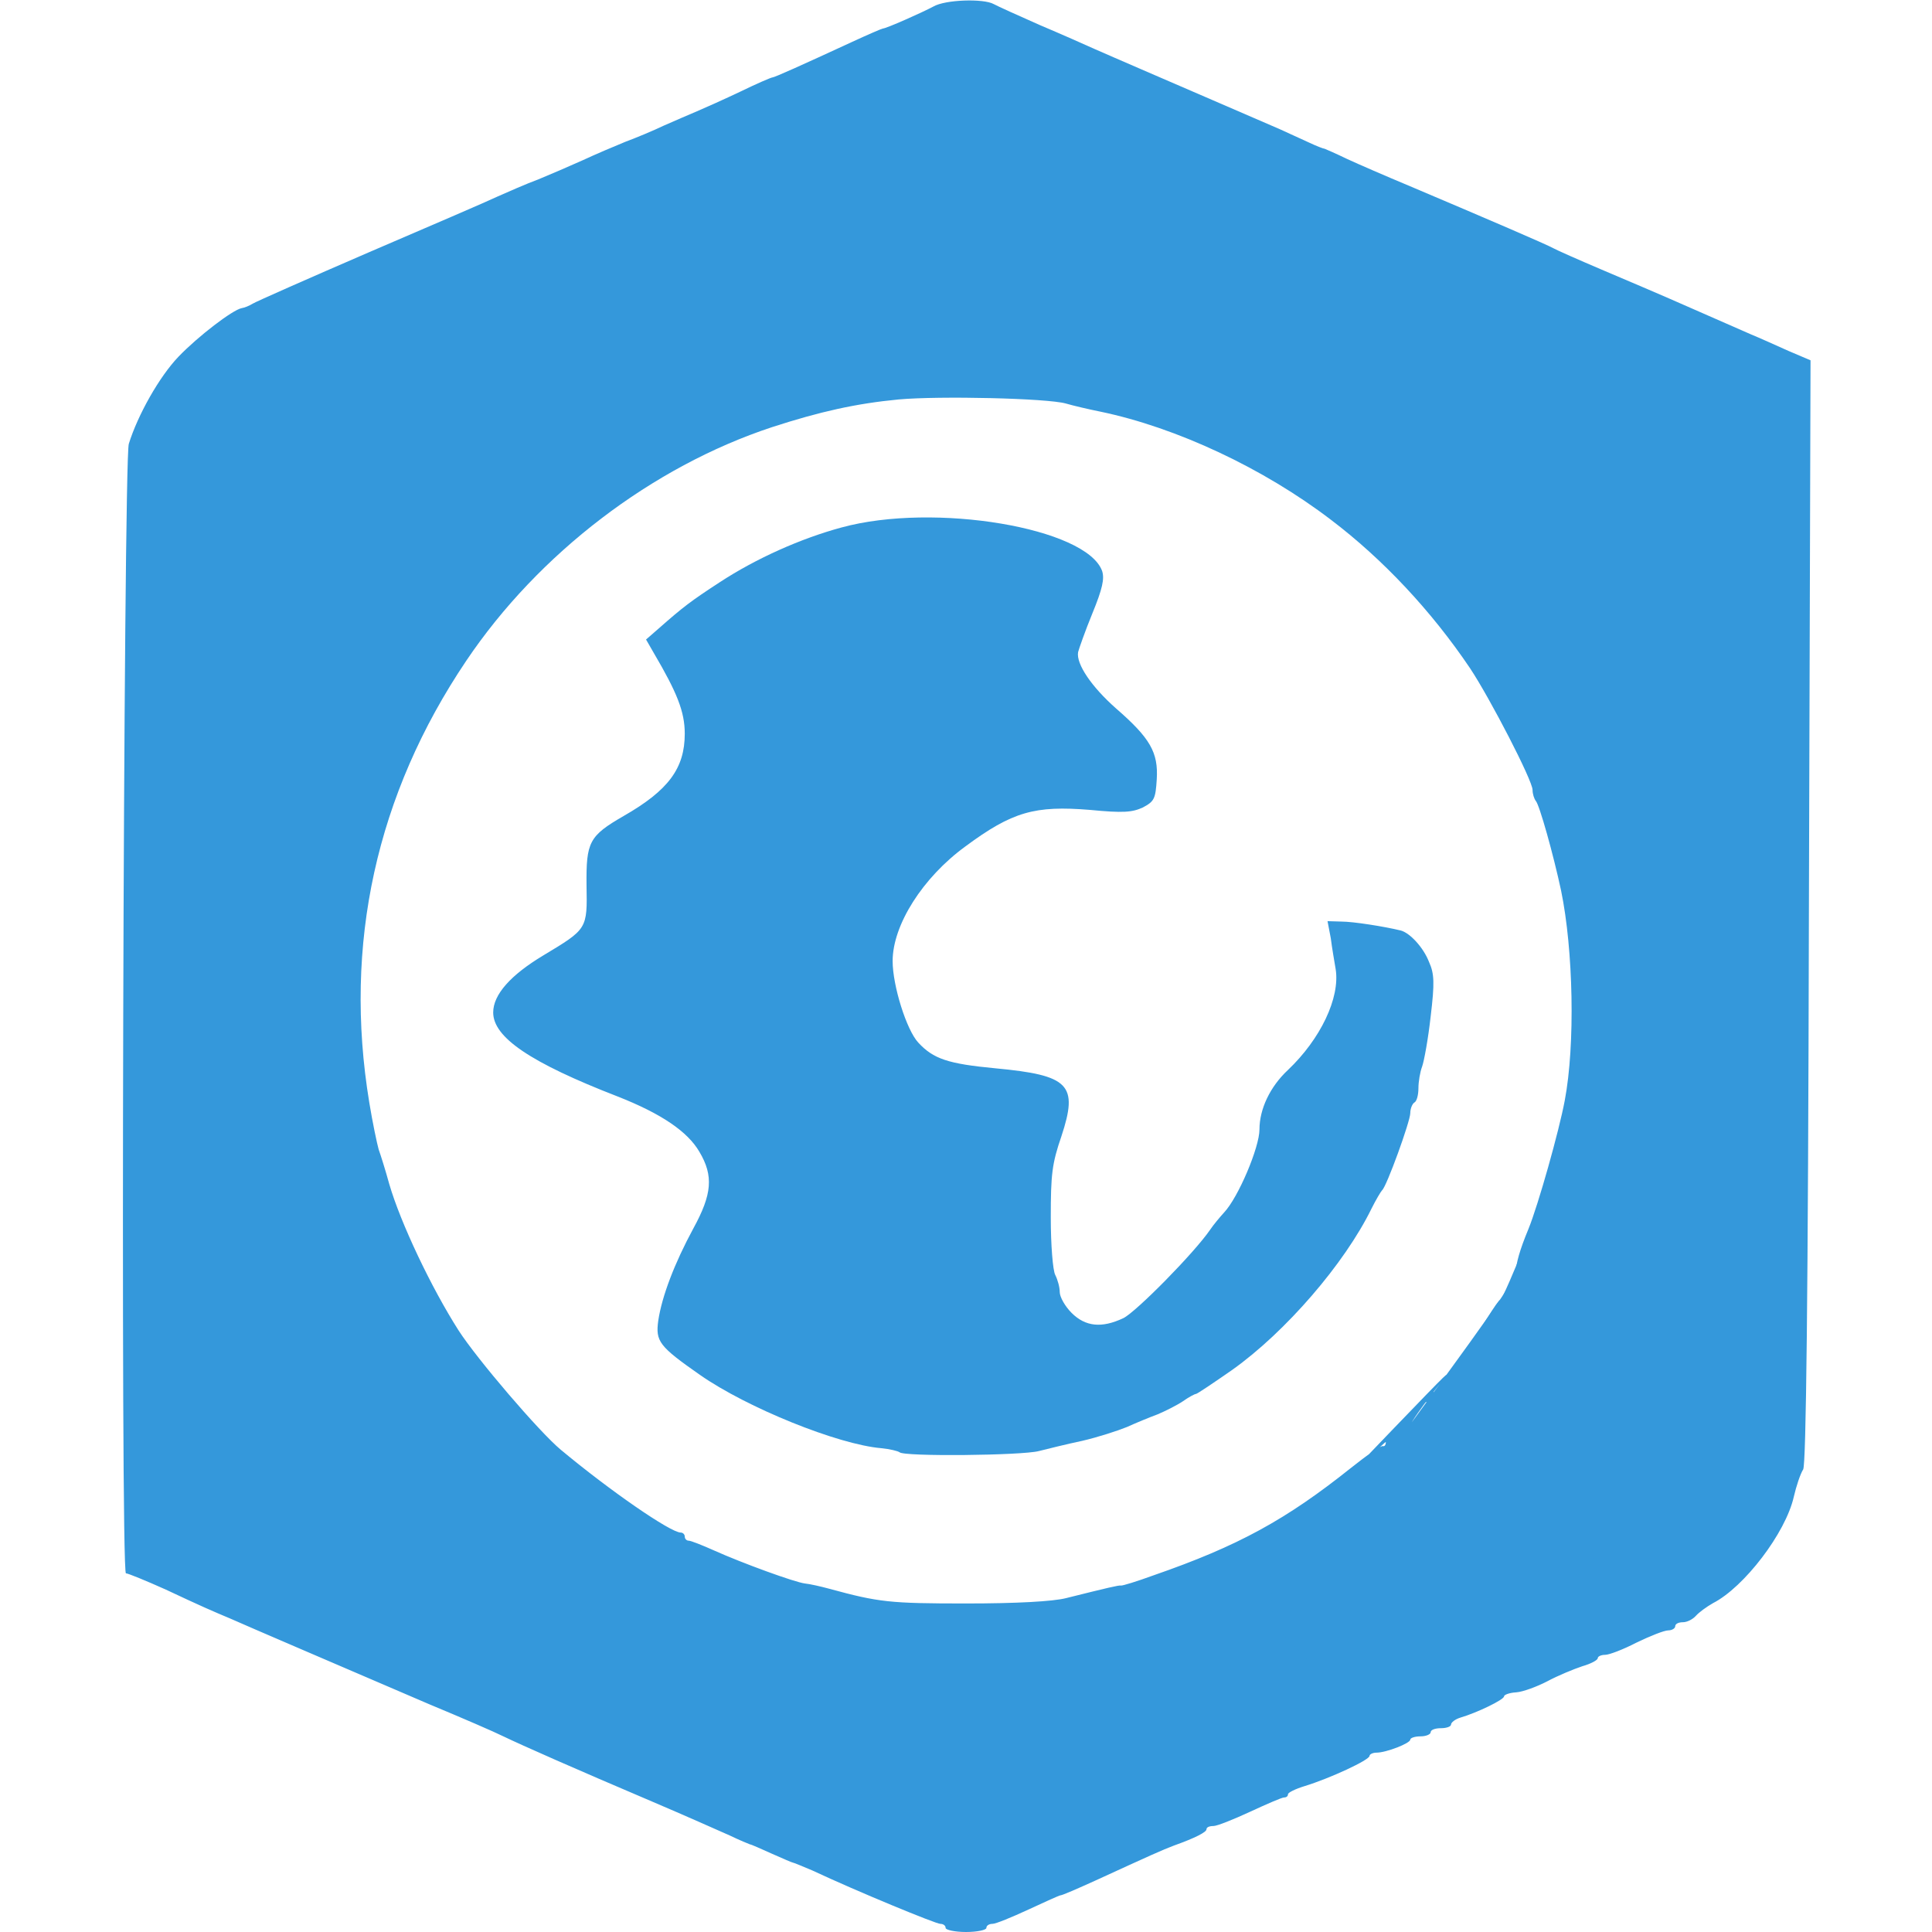 <?xml version="1.0"?>
<svg width="474" height="474" xmlns="http://www.w3.org/2000/svg" xmlns:svg="http://www.w3.org/2000/svg" preserveAspectRatio="xMidYMid meet" version="1.0">
 <g class="layer">
  <title>Layer 1</title>
  <path fill="#3498db" d="m229,1.6c-2.8,1.5 -11.6,5.4 -12.4,5.4c-0.2,0 -3.7,1.5 -7.8,3.4c-11.9,5.5 -18.8,8.6 -19.3,8.6c-0.3,0 -3.8,1.5 -7.7,3.4c-4,1.9 -8.9,4.1 -10.8,4.9c-1.9,0.8 -5.6,2.4 -8.1,3.5c-2.5,1.2 -6.8,3 -9.5,4c-2.7,1.1 -7.4,3.1 -10.4,4.5c-3.1,1.4 -8,3.5 -10.9,4.7c-3,1.1 -7.5,3.1 -10,4.2c-2.5,1.2 -16.7,7.3 -31.6,13.7c-14.8,6.4 -27.7,12.1 -28.5,12.6c-0.8,0.5 -2,1 -2.7,1.1c-2.2,0.4 -10.7,6.9 -15.5,11.9c-4.7,4.9 -10,14.3 -12.2,21.4c-1.3,4.6 -2.1,277.1 -0.7,277.1c0.5,0 4.9,1.8 9.8,4c8.5,4 11.5,5.3 15.8,7.1c1.1,0.5 9.4,4.1 18.5,8c9.1,3.9 22.8,9.8 30.5,13.1c7.7,3.2 15.8,6.7 18,7.8c4.8,2.3 17,7.7 36.5,16c8,3.4 16.5,7.2 19,8.3c2.5,1.2 4.7,2.1 5,2.2c0.3,0 2.7,1.1 5.4,2.3c2.7,1.2 5,2.2 5.2,2.2c0.2,0 2.3,0.9 4.7,1.9c11.1,5.2 30.3,13.1 31.4,13.1c0.7,0 1.3,0.4 1.3,1c0,0.5 2.3,1 5,1c2.8,0 5,-0.5 5,-1c0,-0.6 0.7,-1 1.5,-1c0.8,0 4.7,-1.6 8.8,-3.5c4.1,-1.9 7.6,-3.5 7.9,-3.5c0.4,0 4.1,-1.6 8.5,-3.6c13.3,-6.1 16.6,-7.6 19.3,-8.6c5.3,-1.9 8,-3.3 8,-4c0,-0.5 0.7,-0.8 1.7,-0.8c0.9,0 4.9,-1.6 9,-3.5c4.1,-1.9 7.8,-3.5 8.3,-3.5c0.6,0 1,-0.3 1,-0.8c0,-0.4 1.8,-1.3 4.1,-2c6.2,-1.9 15.9,-6.4 15.9,-7.4c0,-0.4 0.8,-0.8 1.7,-0.8c2.4,0 8.3,-2.3 8.3,-3.2c0,-0.4 1.1,-0.8 2.5,-0.8c1.4,0 2.5,-0.5 2.5,-1c0,-0.6 1.1,-1 2.5,-1c1.4,0 2.5,-0.4 2.5,-0.9c0,-0.5 1,-1.3 2.3,-1.7c4.1,-1.2 10.7,-4.4 10.7,-5.2c0,-0.4 1.3,-0.9 3,-1c1.6,-0.1 5.1,-1.4 7.6,-2.7c2.6,-1.4 6.5,-3 8.6,-3.7c2.1,-0.6 3.8,-1.5 3.8,-2c0,-0.4 0.8,-0.8 1.8,-0.8c1,0 4.4,-1.3 7.7,-3c3.3,-1.6 6.8,-3 7.8,-3c0.9,0 1.7,-0.5 1.7,-1c0,-0.6 0.8,-1 1.9,-1c1,0 2.4,-0.7 3.2,-1.6c0.7,-0.8 2.6,-2.2 4.2,-3.1c7.6,-3.9 17.8,-17.2 19.8,-26.1c0.6,-2.6 1.6,-5.6 2.3,-6.7c0.7,-1.4 1.2,-40.3 1.4,-137l0.4,-135.1l-5.4,-2.3c-2.9,-1.3 -7.1,-3.2 -9.3,-4.1c-2.2,-1 -9.2,-4 -15.5,-6.8c-6.3,-2.8 -16,-6.9 -21.4,-9.2c-5.4,-2.3 -10.6,-4.6 -11.5,-5.1c-1.6,-0.9 -16,-7.1 -35.6,-15.4c-5.5,-2.3 -12.2,-5.2 -15,-6.5c-2.7,-1.3 -5.2,-2.4 -5.5,-2.5c-0.3,0 -2.1,-0.7 -4,-1.6c-1.9,-0.9 -5.1,-2.3 -7,-3.2c-6.3,-2.7 -26.3,-11.4 -34,-14.7c-4.1,-1.8 -9.3,-4 -11.5,-5c-2.2,-1 -8.3,-3.7 -13.5,-5.9c-5.2,-2.3 -10.3,-4.6 -11.2,-5.1c-2.5,-1.4 -11.9,-1.1 -14.8,0.6zm32.5,97.4c1.7,0.5 5.5,1.4 8.5,2c18.7,3.9 40,13.9 56.5,26.5c12.8,9.7 24.7,22.4 34.2,36.5c4.9,7.4 15.3,27.5 15.3,29.8c0,1 0.4,2.2 0.8,2.7c0.9,1 4.3,13.1 6.2,22c3,14.5 3.5,37.8 0.9,51.5c-1.4,7.5 -6.5,25.6 -8.9,31.5c-2.2,5.3 -3,8.3 -3.2,11c-0.3,4.6 -74.4,99.4 -39.3,62.1c35.1,-37.3 48.4,-60.1 46,-61c-0.8,-0.3 -1.5,-1.3 -1.5,-2.3c0,-1.3 0.3,-1.4 1.2,-0.5c0.7,0.7 2.2,1.2 3.5,1.2c1.6,0 2.3,0.6 2.3,2c0,1.1 -0.4,2 -1,2c-0.5,0 -1,0.4 -1,1c0,0.5 2.5,1 5.5,1c3,0 5.5,0.4 5.5,1c0,0.5 1.6,1 3.5,1c2.8,0 3.5,0.4 3.5,2c0,1.6 -0.7,2 -3.5,2c-1.9,0 -3.5,0.4 -3.5,1c0,0.5 1.4,1 3.1,1c4,0 5.9,2 5.9,6.4c0,3.3 0.2,3.6 3,3.6l3,0l0,16l0,16l-3,0l-3,0l0,8c0,7.3 -0.2,8 -2,8c-1.1,0 -2,0.4 -2,1c0,0.5 -1.1,1 -2.5,1c-1.9,0 -2.5,0.5 -2.5,2.3c0,1.3 -0.5,2.8 -1.2,3.5c-0.7,0.7 -2.2,1.2 -3.5,1.2c-2,0 -2.3,0.5 -2.3,3.5c0,3.2 0.2,3.5 3,3.5c2.2,0 3,0.5 3,1.7c0,2.6 -1.6,4.8 -2.4,3.4c-0.4,-0.6 -1.8,-1.1 -3.2,-1.1c-1.9,0 -2.4,0.5 -2.4,2.5c0,1.9 -0.5,2.5 -2.1,2.5c-1.1,0 -2.7,0.7 -3.5,1.5c-0.9,0.8 -2.4,1.5 -3.5,1.5c-1,0 -1.9,0.4 -1.9,1c0,0.5 -0.5,1 -1,1c-0.7,0 -0.8,-1.3 -0.4,-3.6c0.6,-3 0.4,-3.6 -1.5,-4.1c-1.2,-0.3 -2.1,-1.3 -2.1,-2.4c0,-1.5 -0.7,-1.9 -4,-1.9c-3.8,0 -4,0.2 -4,3l0,3l-12,0l-12,0l0,-3c0,-2.9 -0.1,-3 -5,-3c-2.7,0 -5,-0.5 -5,-1c0,-0.6 -0.9,-1 -2,-1c-1.6,0 -2,-0.7 -2,-3.1c0,-1.8 -0.6,-3.7 -1.3,-4.3c-0.7,-0.6 -1.1,-1 -0.9,-0.9c0.3,0.1 7.6,-7.8 9.7,-10.5c0.6,-0.7 1.6,-2 2.4,-2.8c0.8,-0.9 2.2,-3.2 3.2,-5.1c1,-2 3.4,-4.9 5.4,-6.5c2.2,-1.9 3.5,-3.8 3.5,-5.4c0,-1.3 0.4,-2.4 0.9,-2.4c1.9,0 2,-3.2 0.2,-6.5c-1.7,-3.3 25.1,-31.4 -3.5,-1.7c-28.6,29.7 -1.6,2.4 -1.6,3c0,0.7 -0.3,1.1 -0.7,1c-0.5,-0.2 -3.9,2.2 -7.8,5.3c-15.9,12.7 -27.7,19.2 -48.5,26.4c-4.1,1.5 -7.7,2.6 -8,2.5c-0.5,-0.1 -3.1,0.5 -13.5,3.1c-3.2,0.8 -12,1.3 -24.5,1.3c-18.7,0 -21.4,-0.3 -33.5,-3.6c-2.2,-0.6 -4.9,-1.2 -6,-1.3c-2.5,-0.3 -15.4,-5 -22.3,-8.1c-2.9,-1.3 -5.7,-2.4 -6.2,-2.4c-0.6,0 -1,-0.5 -1,-1c0,-0.6 -0.5,-1 -1,-1c-2.5,0 -17.4,-10.3 -29.4,-20.3c-5.3,-4.4 -20.6,-22.3 -25.1,-29.3c-6.7,-10.5 -14.2,-26.3 -17,-35.9c-0.9,-3.3 -2.1,-7.1 -2.6,-8.5c-0.4,-1.4 -1.5,-6.6 -2.3,-11.5c-6.4,-38.8 1.7,-75.6 23.8,-108.4c17.7,-26.3 45.6,-47.6 75,-57.3c11.7,-3.8 20.6,-5.8 31.1,-6.8c10.1,-0.9 36.4,-0.3 41,1zm122.5,194.8c0,0.4 -0.9,0.8 -2,0.9c-2.2,0.2 -2.7,-1.3 -0.7,-2c1.4,-0.5 2.7,0.1 2.7,1.1zm-7.9,14.5c-1.5,1.5 -2.4,0.2 -1.6,-2.4c0.7,-2 0.8,-2.1 1.7,-0.5c0.7,1.2 0.7,2.1 -0.1,2.9zm3.9,-3.3c0,0.5 -0.7,1 -1.5,1c-0.8,0 -1.5,-0.5 -1.5,-1c0,-0.6 0.7,-1 1.5,-1c0.8,0 1.5,0.4 1.5,1zm4,1c0,1.1 -0.4,2 -1,2c-0.5,0 -1,-0.9 -1,-2c0,-1.1 0.5,-2 1,-2c0.6,0 1,0.9 1,2zm26,90.4c0,1.1 -1.9,1.5 -2.5,0.6c-0.3,-0.5 0.1,-1 0.9,-1c0.9,0 1.6,0.2 1.6,0.4zm-47.3,20.9c-0.4,1.2 -3.7,1.9 -3.7,0.8c0,-1.2 0.9,-1.8 2.5,-1.8c0.9,0 1.4,0.5 1.2,1z" id="svg_2"/>
  <path fill="#3498db" d="m206.5,129.4c-10,2.7 -21,7.6 -30,13.5c-6.9,4.5 -8.9,6 -14.9,11.3l-3.1,2.7l1.9,3.3c5.7,9.7 7.6,14.4 7.6,19.8c0,8.5 -4,13.9 -15,20.2c-8.5,4.9 -9.2,6.4 -9.1,17c0.2,10.8 0.2,10.7 -10.6,17.2c-8,4.8 -12.3,9.6 -12.3,14c0,6.1 9.1,12.3 30.5,20.6c10.7,4.2 17.2,8.6 20.1,13.6c3.5,5.9 3.1,10.4 -1.5,18.8c-4.6,8.5 -7.7,16.6 -8.6,22.6c-0.7,5.1 0.2,6.3 10.2,13.3c11.6,8.1 33.9,17.1 44.5,18c2.1,0.2 4.1,0.7 4.5,1c1,1.1 30.1,0.8 34.2,-0.3c2,-0.5 6.8,-1.7 10.6,-2.5c3.9,-0.9 8.8,-2.5 11,-3.4c2.2,-1 5.6,-2.4 7.5,-3.1c1.9,-0.8 4.7,-2.2 6.2,-3.2c1.4,-1 2.9,-1.8 3.2,-1.8c0.3,0 4.3,-2.7 8.9,-5.9c13.1,-9.3 27.6,-26.1 34.2,-39.6c1.1,-2.2 2.3,-4.2 2.6,-4.5c1.1,-0.9 6.9,-16.9 6.9,-18.9c0,-1.1 0.5,-2.3 1,-2.6c0.6,-0.3 1,-1.9 1,-3.5c0,-1.6 0.4,-4 0.9,-5.3c0.5,-1.4 1.5,-6.9 2.1,-12.3c1,-8.3 0.9,-10.5 -0.4,-13.4c-1.4,-3.6 -4.7,-7.1 -6.9,-7.7c-4.1,-1 -11.7,-2.2 -14.6,-2.2l-3.4,-0.1l0.8,4.2c0.3,2.4 0.9,5.8 1.2,7.6c1.1,7 -3.7,17.1 -11.7,24.7c-4.4,4.1 -7,9.6 -7,14.6c0,4.4 -5.2,16.7 -8.7,20.4c-1,1.1 -2.6,3 -3.4,4.2c-3.9,5.7 -18.2,20.2 -21.3,21.7c-5.3,2.5 -9.3,2.1 -12.7,-1.3c-1.6,-1.6 -2.9,-3.9 -2.9,-5.1c0,-1.2 -0.5,-3 -1.1,-4.2c-0.6,-1.1 -1.1,-7.4 -1.1,-14.1c0,-10.6 0.3,-13.2 2.6,-19.9c4.2,-12.7 2,-15 -16.2,-16.7c-11.6,-1.1 -15.2,-2.3 -18.9,-6.3c-2.9,-3.1 -6.3,-14 -6.3,-20c0,-8.9 7.4,-20.5 17.8,-28.1c11.6,-8.6 17.1,-10.1 30.6,-9c8.2,0.8 10.4,0.6 13,-0.6c2.8,-1.5 3.1,-2.1 3.4,-6.9c0.4,-6.6 -1.6,-10.1 -10,-17.4c-6,-5.3 -9.8,-10.9 -9.3,-13.8c0.2,-0.8 1.7,-5.1 3.5,-9.5c2.5,-6.1 3,-8.5 2.4,-10.4c-3.8,-10.6 -41.2,-16.9 -63.9,-10.7z" id="svg_3"/>
  <path fill="#3498db" d="m350,342.5c-0.8,0.9 -0.8,1.5 -0.2,1.5c1.2,0 2.6,-1.9 1.9,-2.6c-0.2,-0.2 -1,0.2 -1.7,1.1z" id="svg_4"/>
  <path fill="#3498db" d="m346,346.5c-0.8,0.9 -0.8,1.5 -0.2,1.5c1.2,0 2.6,-1.9 1.9,-2.6c-0.2,-0.2 -1,0.2 -1.7,1.1z" id="svg_5"/>
  <path fill="#3498db" d="m398,374c0,3.3 0.4,6 1,6c0.6,0 1,-2.7 1,-6c0,-3.3 -0.4,-6 -1,-6c-0.6,0 -1,2.7 -1,6z" id="svg_7"/>
  <path fill="#3498db" d="m386.6,346.8c-1,4.1 -1,4.87 -1,6c0,0.78 0.06,1.69 -0.22,2.44c-0.29,0.77 -0.76,1.67 -0.78,2.56c-0.01,0.44 0.17,-0.35 0.61,-1.17c0.44,-0.83 0.96,-1.41 1.37,-2.24c0.46,-0.91 0.94,-1.37 1.45,-2.19c0.47,-0.76 0.51,-1.62 0.79,-2.6c0.24,-0.82 0.6,-1.39 1.07,-2.4c0.37,-0.79 0.58,-1.6 0.7,-2.4c0.16,-1 0.39,-1.82 0.8,-2.51c0.53,-0.9 1.02,-1.65 1.2,-2.49c0.21,-0.98 0.76,-1.53 0.98,-2.5c0.2,-0.88 0.01,-2.14 -0.48,-1.96c-0.83,0.31 -0.33,1.65 -0.56,2.46c-0.26,0.9 -1.02,1.22 -1.7,1.66c-0.94,0.62 -1.45,1.37 -1.82,1.98c-0.45,0.75 -0.71,1.2 -1.42,2.19c-0.42,0.58 -0.9,1.19 -1.42,1.84c-0.54,0.68 -1.1,1.37 -1.66,2.07c-0.56,0.7 -1.12,1.39 -2.08,2.75c-0.44,0.63 -0.82,1.24 -1.16,1.83c-0.32,0.56 -0.89,1.64 -1.17,2.16c-0.82,1.52 -1.14,2.02 -1.48,2.51c-0.68,1.01 -1.05,1.5 -1.42,2c-0.37,0.5 -1.45,2 -1.79,2.5c-0.34,0.5 -1,1.51 -1.32,2.02c-0.33,0.51 -0.98,1.57 -1.67,2.65c-0.35,0.56 -0.72,1.12 -1.1,1.7c-0.38,0.59 -1.18,1.79 -1.6,2.4c-0.42,0.63 -1.3,1.91 -1.76,2.56c-0.46,0.66 -0.92,1.31 -1.38,1.96c-0.45,0.63 -0.9,1.25 -1.33,1.84c-0.41,0.56 -1.5,1.98 -1.81,2.35c-0.53,0.65 -1.23,1.37 -1.84,2.23c-0.41,0.58 -0.82,1.4 -1.32,2.4c-0.3,0.6 -0.79,1.6 -1.1,2.19c-0.39,0.73 -1.01,1.57 -1.7,2.31c-0.55,0.59 -1.03,1.26 -1.55,1.95c-0.51,0.69 -1.06,1.01 -0.74,0.91c0.84,-0.25 1.2,-1.18 1.39,-2.06c0.19,-0.84 1.17,-1.07 1.81,-1.34l0.85,-0.56l0.42,-0.71" id="svg_12"/>
  <path fill="#3498db" d="m381.6,286.8c0,0 -13,33 -13.6,32.2c-0.6,-0.8 -19.4,31.8 -19.4,31.8c0,0 -19,18 -19.6,17.2c-0.6,-0.8 -6.4,15.8 -7,15c-0.6,-0.8 -9.4,3.8 -10,3c-0.6,-0.8 0.6,12.8 0,12c-0.6,-0.8 17.6,18.8 17,18c-0.6,-0.8 0.6,15.8 0,15c-0.6,-0.8 81.6,-35.2 81.6,-35.2c0,0 11,-57 10.4,-57.8c-0.6,-0.8 1.6,-26.2 1,-27" id="svg_14"/>
  <path fill="#3498db" d="m339.6,427.8c0,0 74,-31 74,-31c0,0 4,-19 3.4,-19.8c-0.6,-0.8 -12.4,-5.2 -13,-6" id="svg_16"/>
 </g>
</svg>